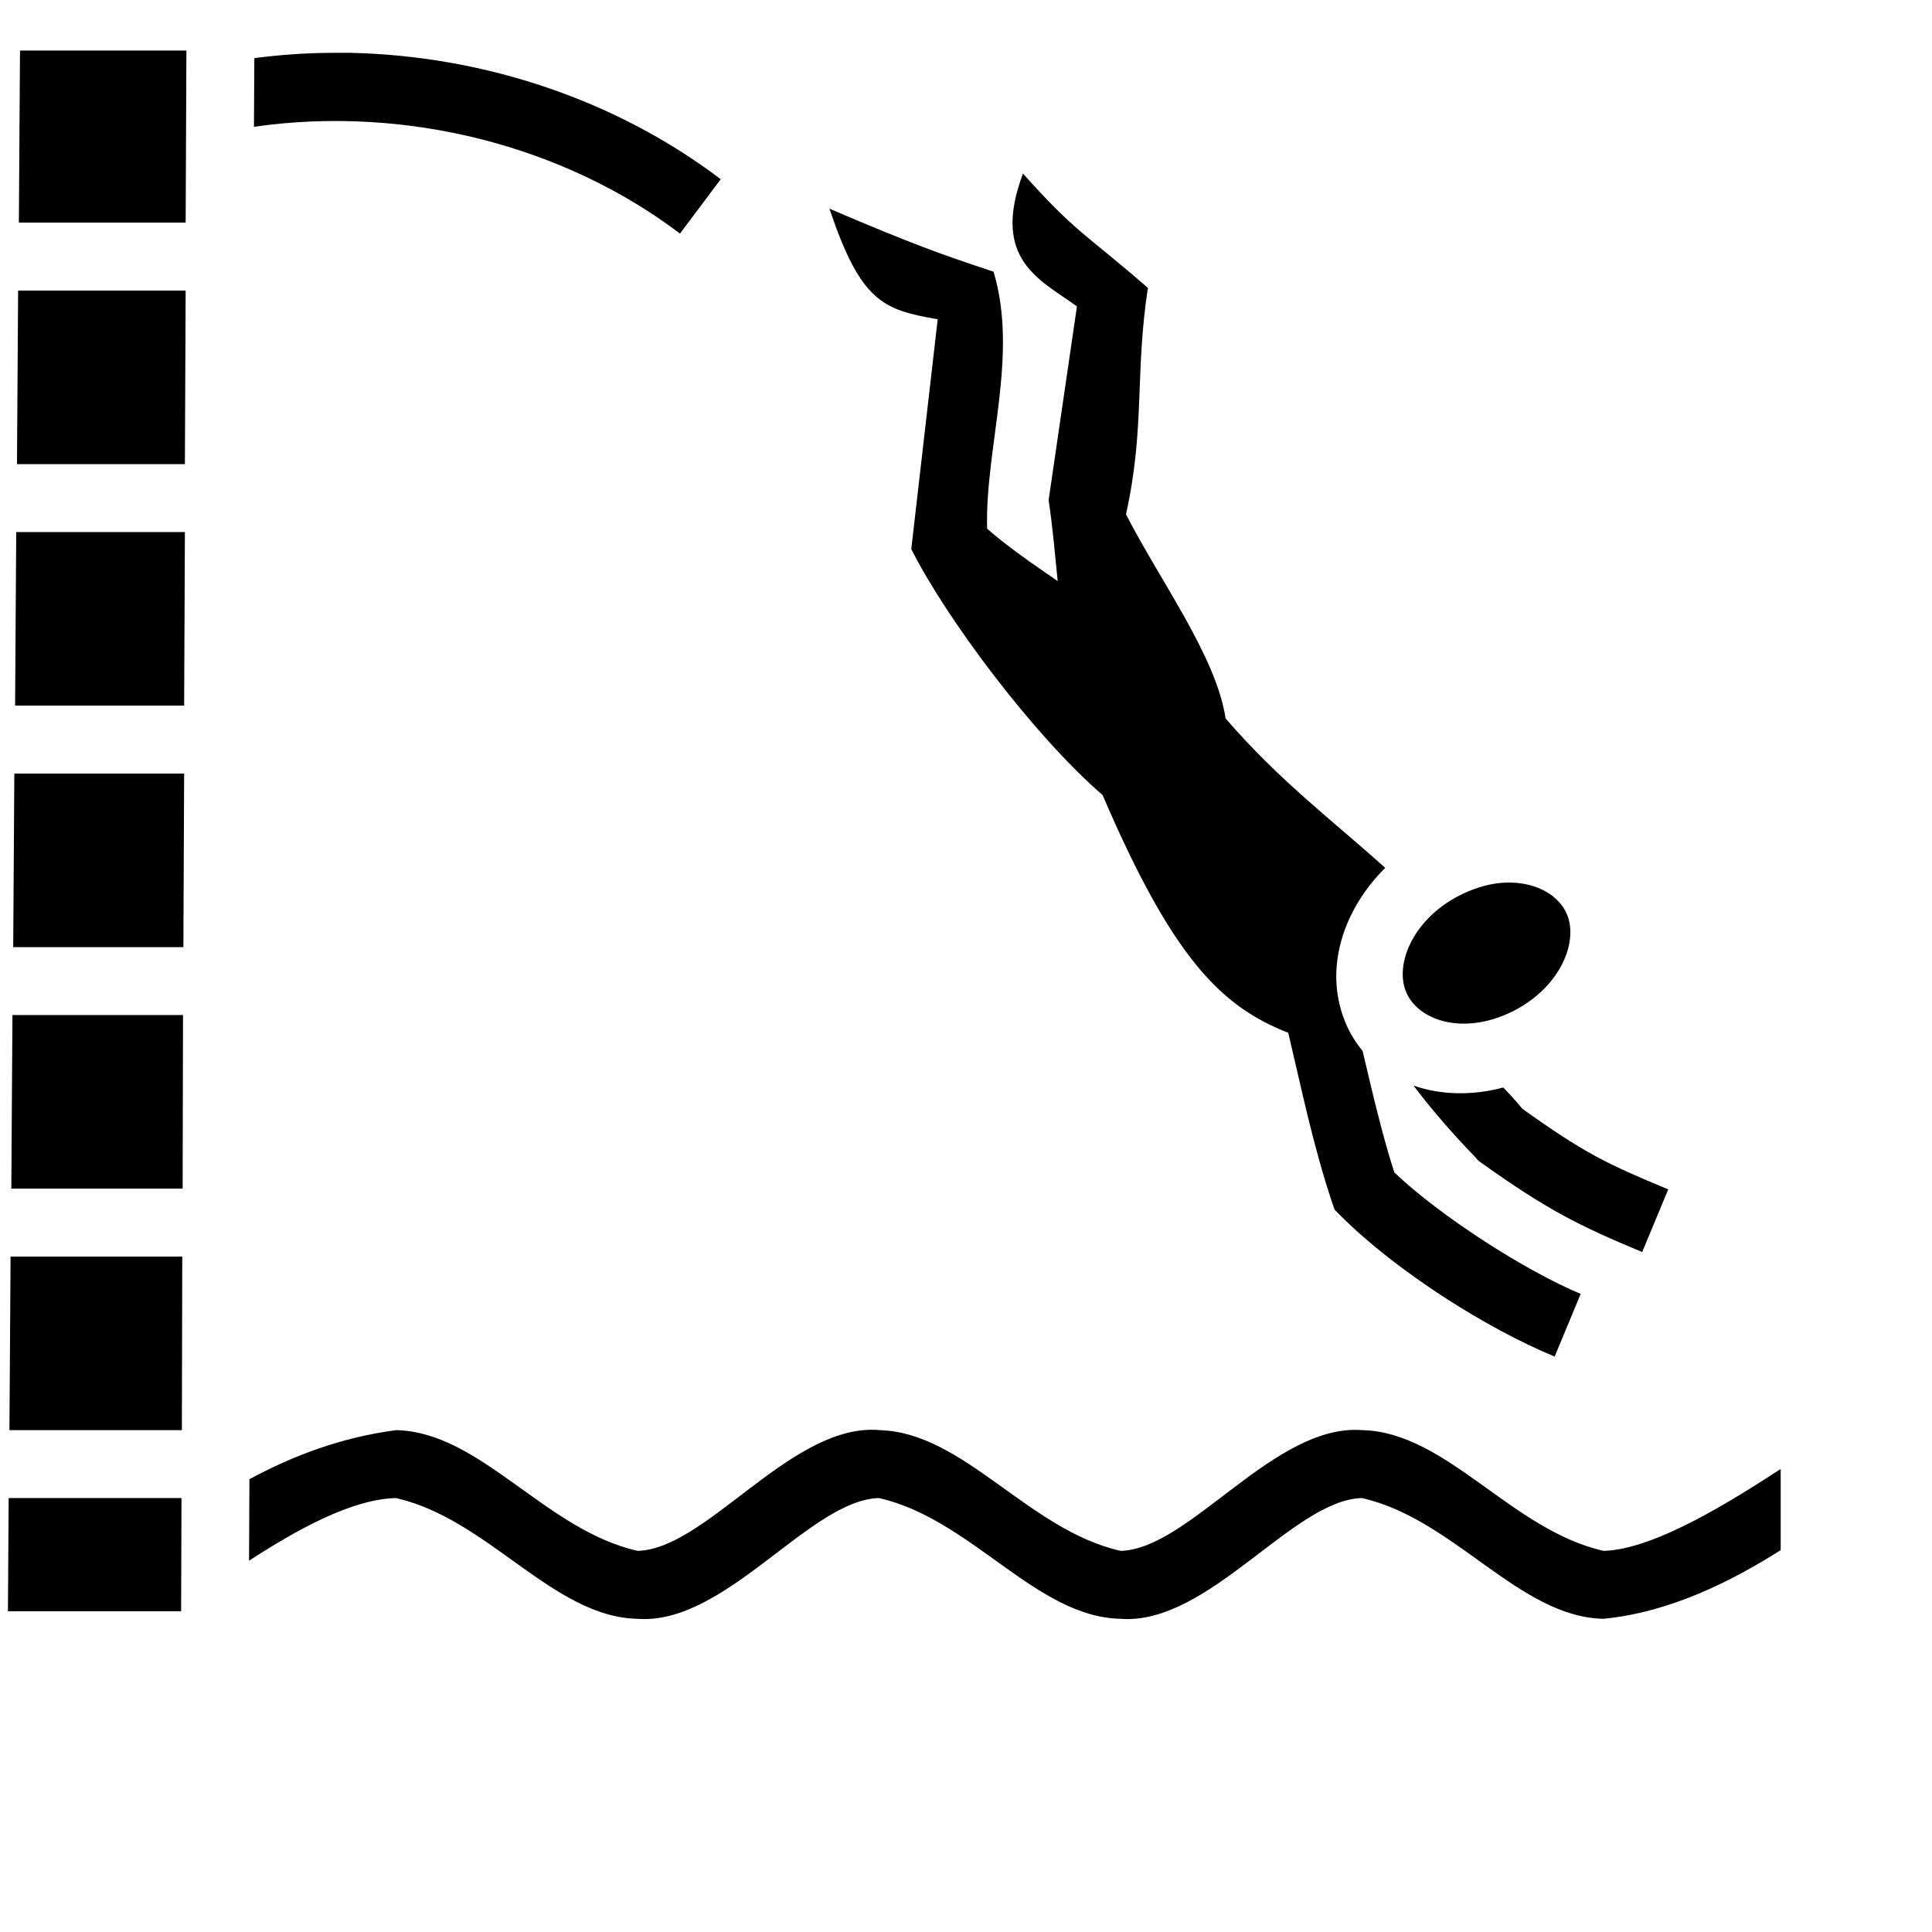 <?xml version="1.0" encoding="utf-8"?>
<!-- Generator: Adobe Illustrator 22.1.0, SVG Export Plug-In . SVG Version: 6.00 Build 0)  -->
<svg version="1.1" id="Calque_1" xmlns="http://www.w3.org/2000/svg" xmlns:xlink="http://www.w3.org/1999/xlink" x="0px" y="0px"
	 viewBox="0 0 512 512" style="enable-background:new 0 0 512 512;" xml:space="preserve">
<g>
	<polygon style="fill:#000000;" points="2.1,427 48,427 48.1,397 2.3,397 	"/>
	<path style="fill:#000000;" d="M248.5,84.6l-7,60.9c9.1,18.2,32.4,49.4,50.7,65.2c18.7,43.6,31.6,56.1,49.2,63
		c3.4,14.3,6.5,29.6,11.6,44.9l0.7,2l1.5,1.5c14.8,14.8,38.8,30,56.8,37.4l6.9-16.6c-14.4-6-37-20.4-49.4-32.2
		c-3.3-10.3-5.8-21.2-8.4-32.2c-2-2.4-3.6-5.1-4.7-7.9c-5.6-14-0.4-29.6,10.7-40.6c-13.5-12.2-27.9-22.9-42.3-39.6
		c-2.5-16.5-17.4-36.5-26.4-54.1c5.1-23.1,2.3-37,5.8-60C287.7,61.9,285.4,62,271.1,46c-8.6,22.9,4.7,28.2,14.3,35.2l-7.5,51.3
		c1.1,7.5,1.7,14.6,2.4,21.5c-7.3-5-14-9.7-18.7-13.9c-0.6-21.4,8.4-45.8,1.7-68.1c-13.9-4.6-21.5-7.3-43.5-16.7
		C228.1,79.8,233.8,82.1,248.5,84.6z"/>
	<path style="fill:#000000;" d="M180.2,61.9L191,47.5C163.6,26.7,128.7,14.8,92.9,14c-1.5,0-3,0-4.5,0h0c-7,0-14,0.5-21,1.4
		l-0.1,18.2C107.7,27.8,149.6,38.7,180.2,61.9z"/>
	<path style="fill:#000000;" d="M400.3,268.3c12.8-6.1,18.1-18.3,15-25.9c-2-4.9-7.6-8.3-14.7-8.5c-0.5,0-1,0-1.5,0
		c-3.6,0.1-7.5,1.1-11.5,3c-12.8,6.1-18.1,18.3-15,25.9C375.7,270.4,387.5,274.4,400.3,268.3z"/>
	<polygon style="fill:#000000;" points="271.1,46 271.1,46 271.1,46 	"/>
	<path style="fill:#000000;" d="M398.4,288.2c-8.2,2.2-16.6,2-23.8-0.5c5.2,6.9,10.9,13.3,16.5,19.1l0.5,0.6l0.6,0.5
		c17.9,12.8,26.4,17,43,23.9l6.9-16.6c-16.1-6.7-22.1-9.5-38.7-21.4C401.8,291.8,400.1,290,398.4,288.2z"/>
	<polygon style="fill:#000000;" points="3,315 48.4,315 48.5,269 3.3,269 	"/>
	<polygon style="fill:#000000;" points="5,59 49.2,59 49.4,13.4 5.3,13.4 	"/>
	<path style="fill:#000000;" d="M425,411c-24.5-5.5-41.6-31.5-64-32c-23.3-1.8-45.7,31.5-64,32c-24.5-5.5-41.6-31.5-64-32
		c-0.7-0.1-1.5-0.1-2.2-0.1c-22.5,0.3-44,31.6-61.8,32.1c-24.5-5.5-41.6-31.5-64-32c-14.4,1.9-27,6.6-38.9,13l-0.1,21.6
		c12.8-8.3,27.2-16.3,38.9-16.6c24.5,5.5,41.6,31.5,64,32c23.3,1.8,45.7-31.5,64-32c24.5,5.5,41.6,31.5,64,32
		c23.3,1.8,45.7-31.5,64-32c24.5,5.5,41.6,31.5,64,32c17.6-1.7,33.9-9.9,47-18.2v-21.5C459.7,397.2,438.8,410.6,425,411z"/>
	<polygon style="fill:#000000;" points="4.5,123 49,123 49.2,77 4.8,77 	"/>
	<polygon style="fill:#000000;" points="3.5,251 48.6,251 48.8,205 3.8,205 	"/>
	<polygon style="fill:#000000;" points="2.5,379 48.2,379 48.3,333 2.8,333 	"/>
	<polygon style="fill:#000000;" points="4,187 48.8,187 49,141 4.3,141 	"/>
</g>
</svg>
